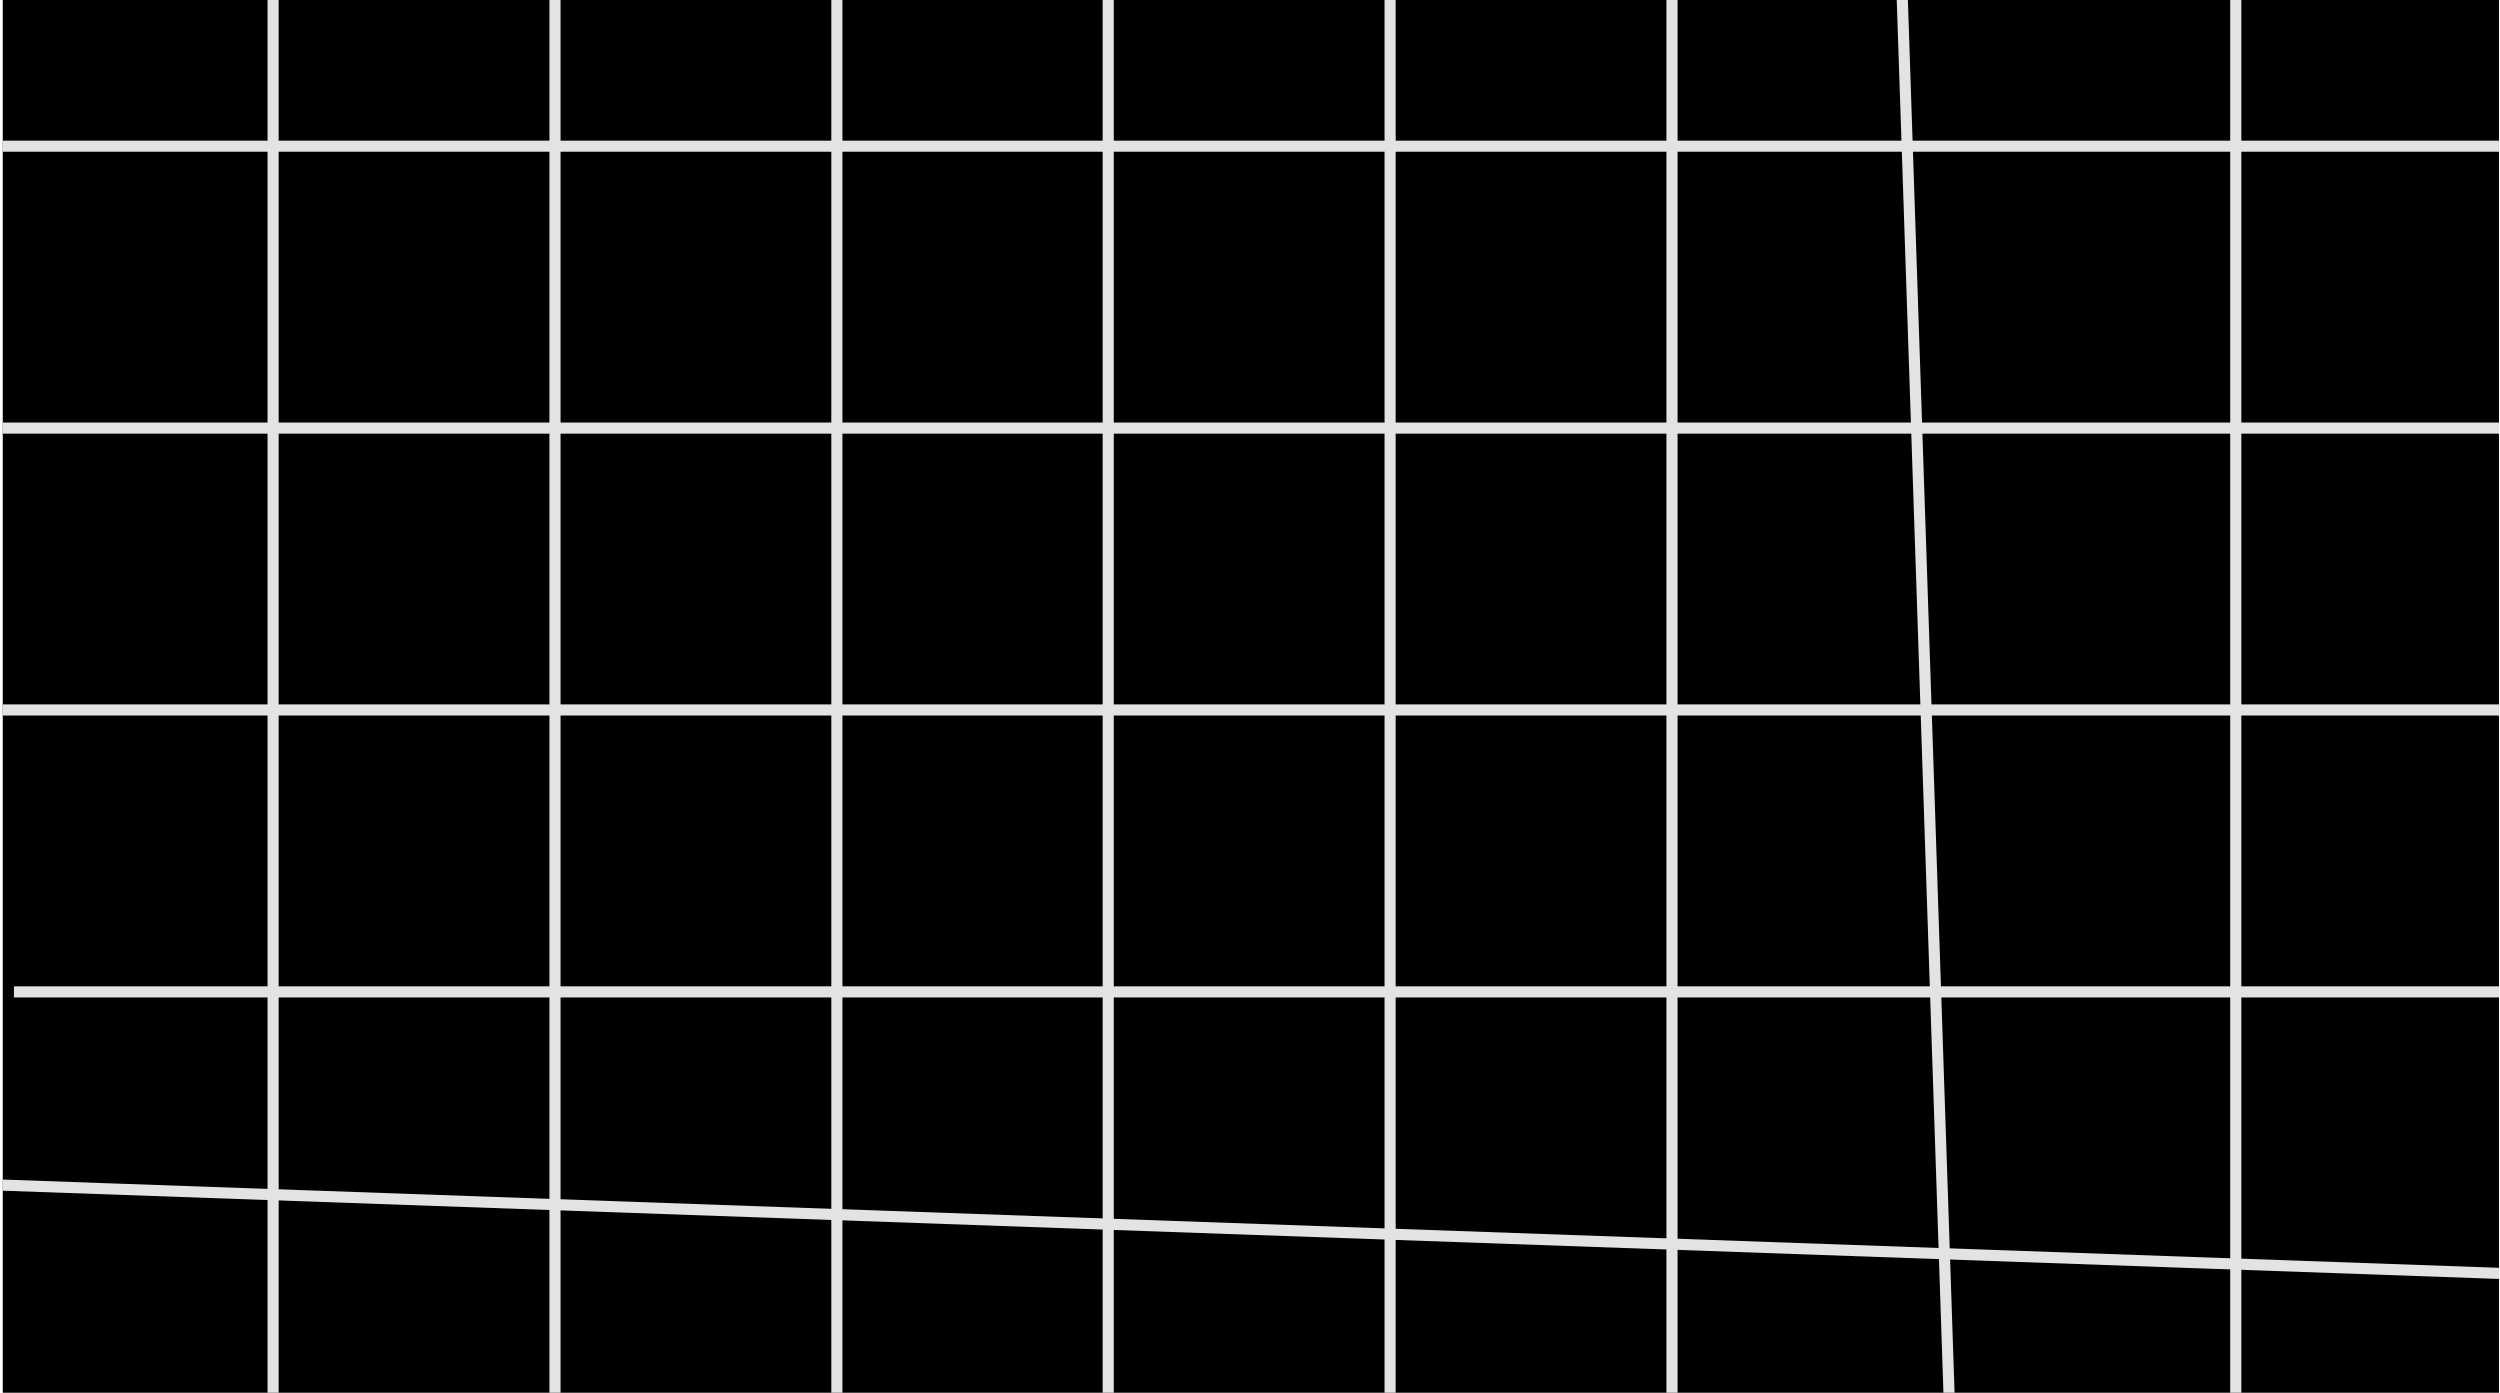 <svg width="698" height="389" viewBox="0 0 698 389" fill="none" xmlns="http://www.w3.org/2000/svg">
<g clip-path="url(#clip0_202_985)">
<rect width="696.94" height="388.857" transform="translate(0.774)" fill="black"/>
<line x1="309.416" y1="429.48" x2="309.416" y2="-36.132" stroke="#E3E3E3" stroke-width="3.107"/>
<line x1="624.228" y1="429.48" x2="624.228" y2="-43.603" stroke="#E3E3E3" stroke-width="3.107"/>
<line x1="545.525" y1="429.532" x2="529.913" y2="-36.08" stroke="#E3E3E3" stroke-width="3.107"/>
<line x1="466.821" y1="429.48" x2="466.821" y2="-36.132" stroke="#E3E3E3" stroke-width="3.107"/>
<line x1="388.119" y1="429.48" x2="388.12" y2="-36.132" stroke="#E3E3E3" stroke-width="3.107"/>
<line x1="76.249" y1="457.585" x2="76.249" y2="-8.027" stroke="#E3E3E3" stroke-width="3.107"/>
<line x1="233.657" y1="457.585" x2="233.657" y2="-8.027" stroke="#E3E3E3" stroke-width="3.107"/>
<line x1="154.953" y1="457.585" x2="154.953" y2="-8.027" stroke="#E3E3E3" stroke-width="3.107"/>
<path d="M700.822 355.634L-57.235 328.835" stroke="#E3E3E3" stroke-width="3.107"/>
<path d="M705.079 40.82L-20.257 40.82" stroke="#E3E3E3" stroke-width="3.107"/>
<path d="M700.822 119.524L-65.773 119.524" stroke="#E3E3E3" stroke-width="3.107"/>
<line x1="700.822" y1="198.227" x2="-6.462" y2="198.227" stroke="#E3E3E3" stroke-width="3.107"/>
<line x1="700.822" y1="276.931" x2="3.892" y2="276.931" stroke="#E3E3E3" stroke-width="3.107"/>
</g>
<defs>
<clipPath id="clip0_202_985">
<rect width="696.94" height="388.857" fill="white" transform="translate(0.774)"/>
</clipPath>
</defs>
</svg>
